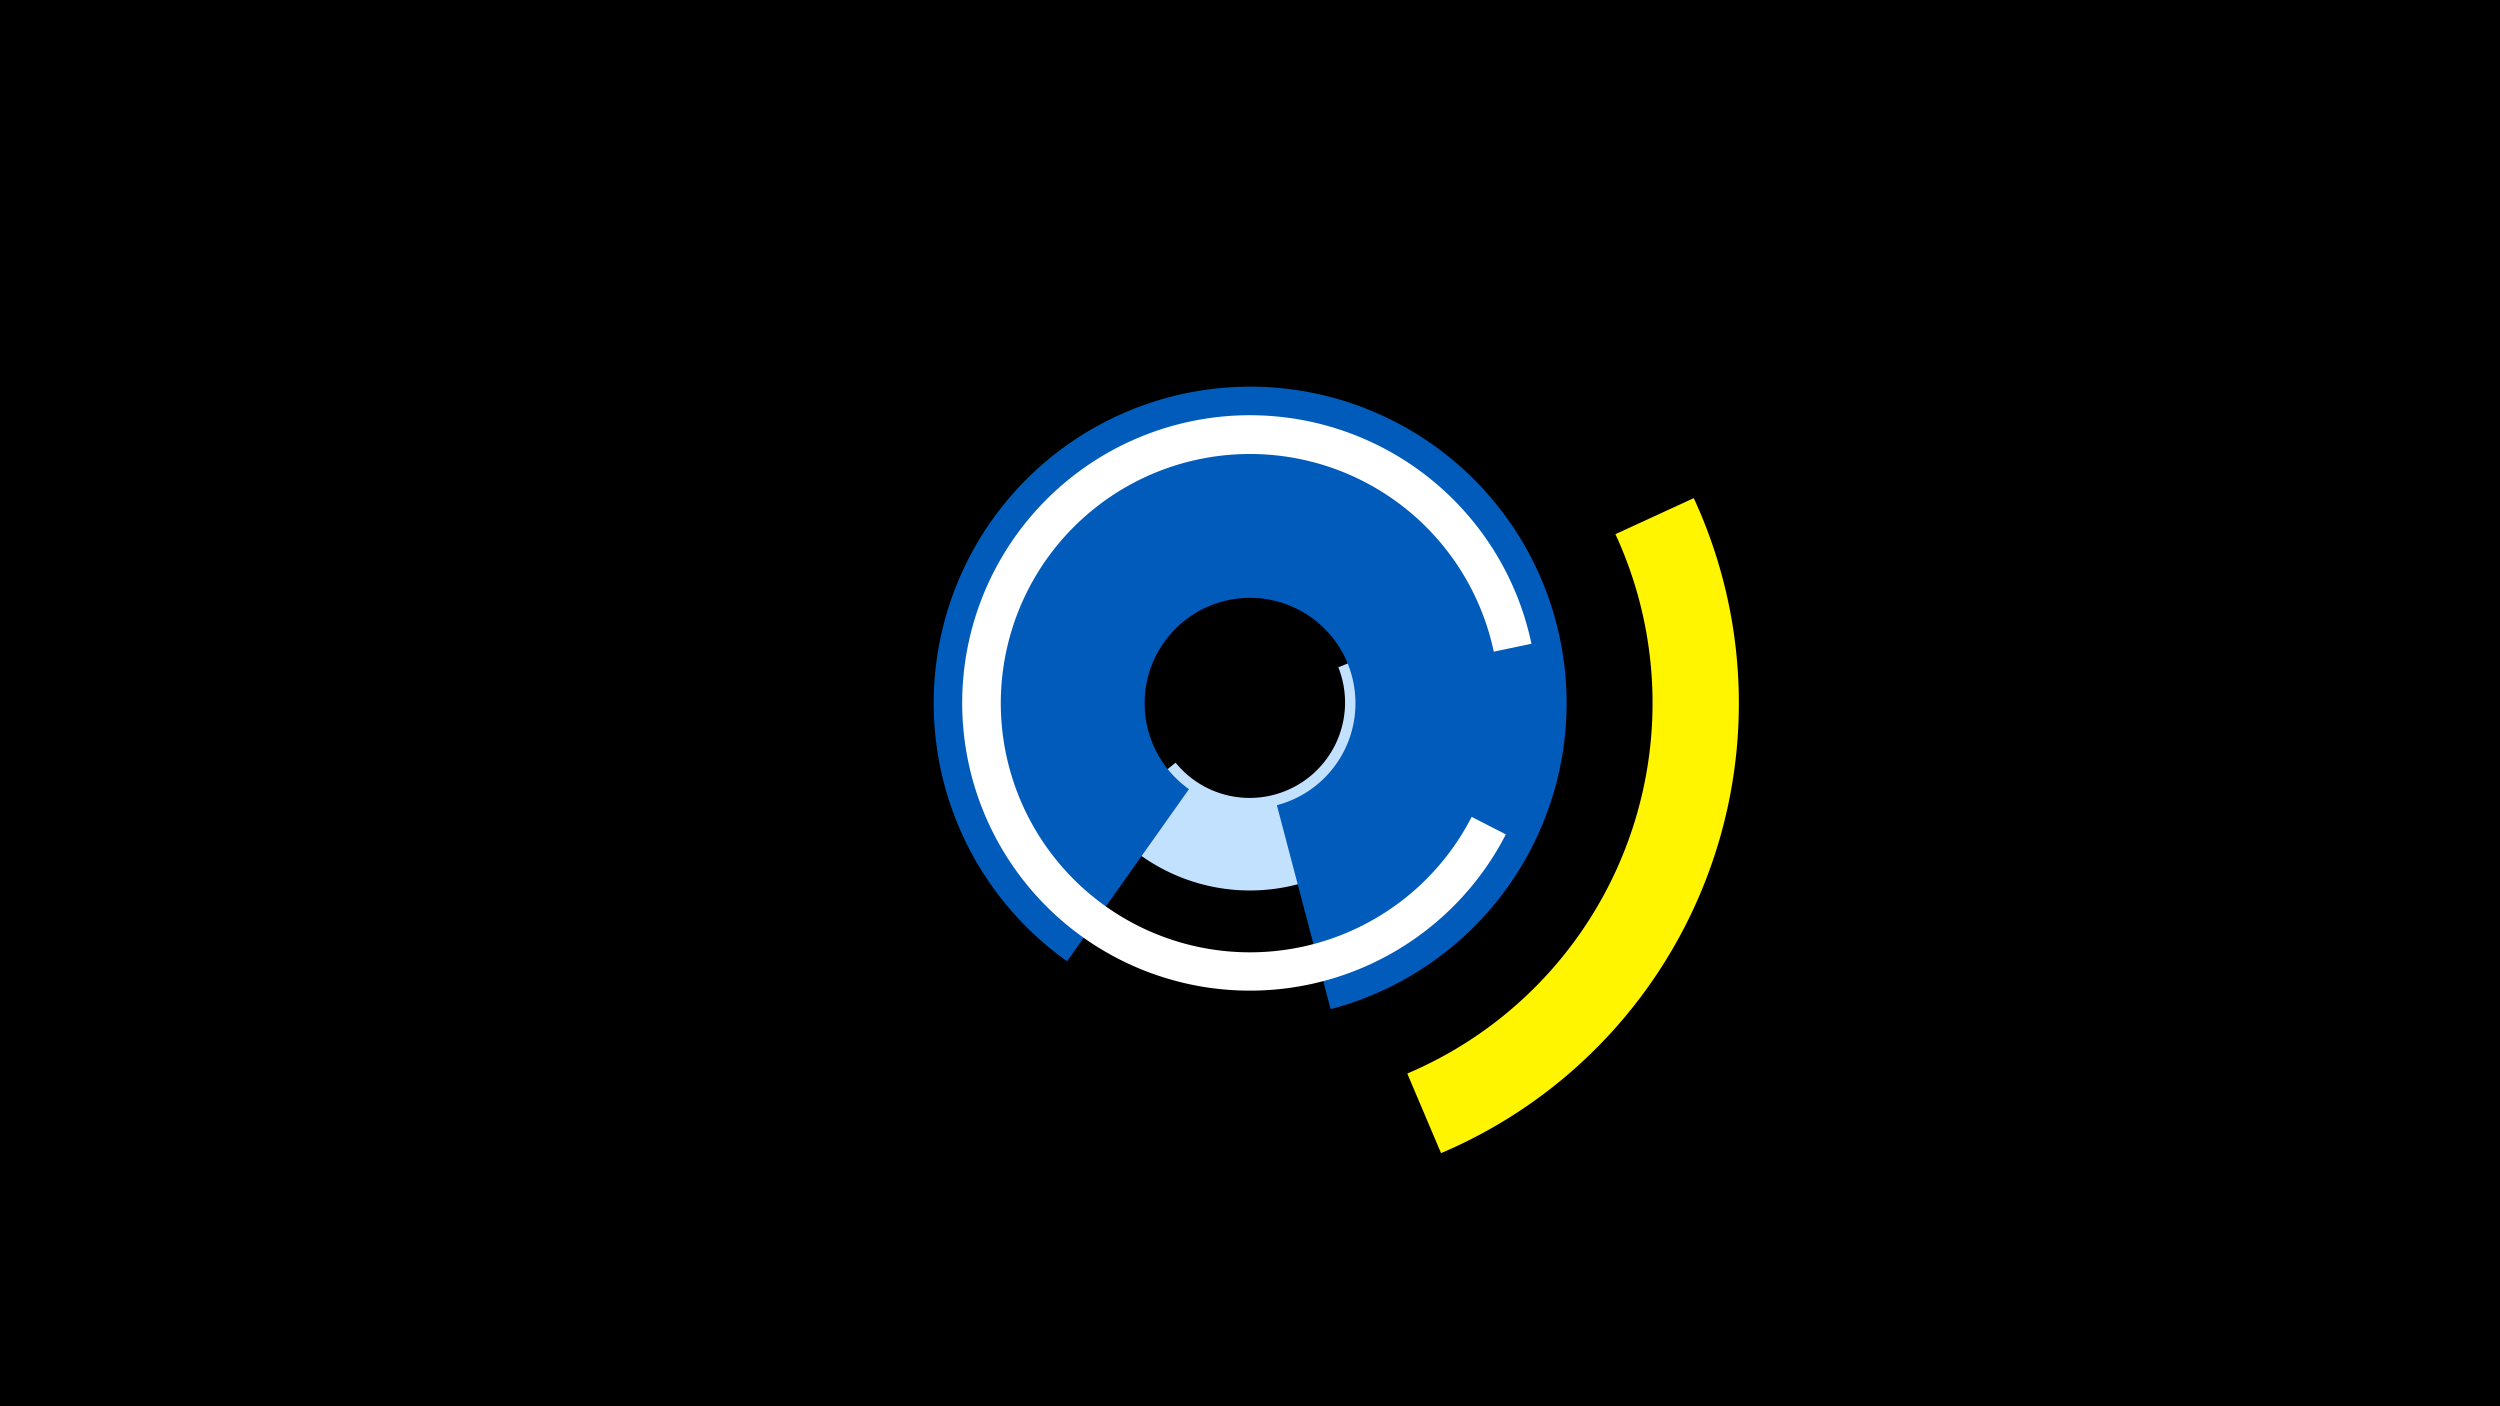 <svg width="1200" height="675" viewBox="-500 -500 1200 675" xmlns="http://www.w3.org/2000/svg"><title>19694-10262203414</title><path d="M-500-500h1200v675h-1200z" fill="#000"/><path d="M313-260.9a234.6 234.6 0 0 1-121.3 314.4l-16.2-38.2a193.2 193.2 0 0 0 99.9-258.9z" fill="#fff500"/><path d="M183.4-196.3a90 90 0 0 1-153.6 90.1l34.5-27.7a45.8 45.8 0 0 0 78.1-45.8z" fill="#c2e1ff"/><path d="M12.2-38.6a151.9 151.9 0 1 1 126.5 23l-25.8-97.9a50.6 50.6 0 1 0-42.2-7.7z" fill="#005bbb"/><path d="M222.8-99.5a138.1 138.1 0 1 1 12.3-91.5l-18.1 3.8a119.6 119.6 0 1 0-10.6 79.3z" fill="#fff"/></svg>